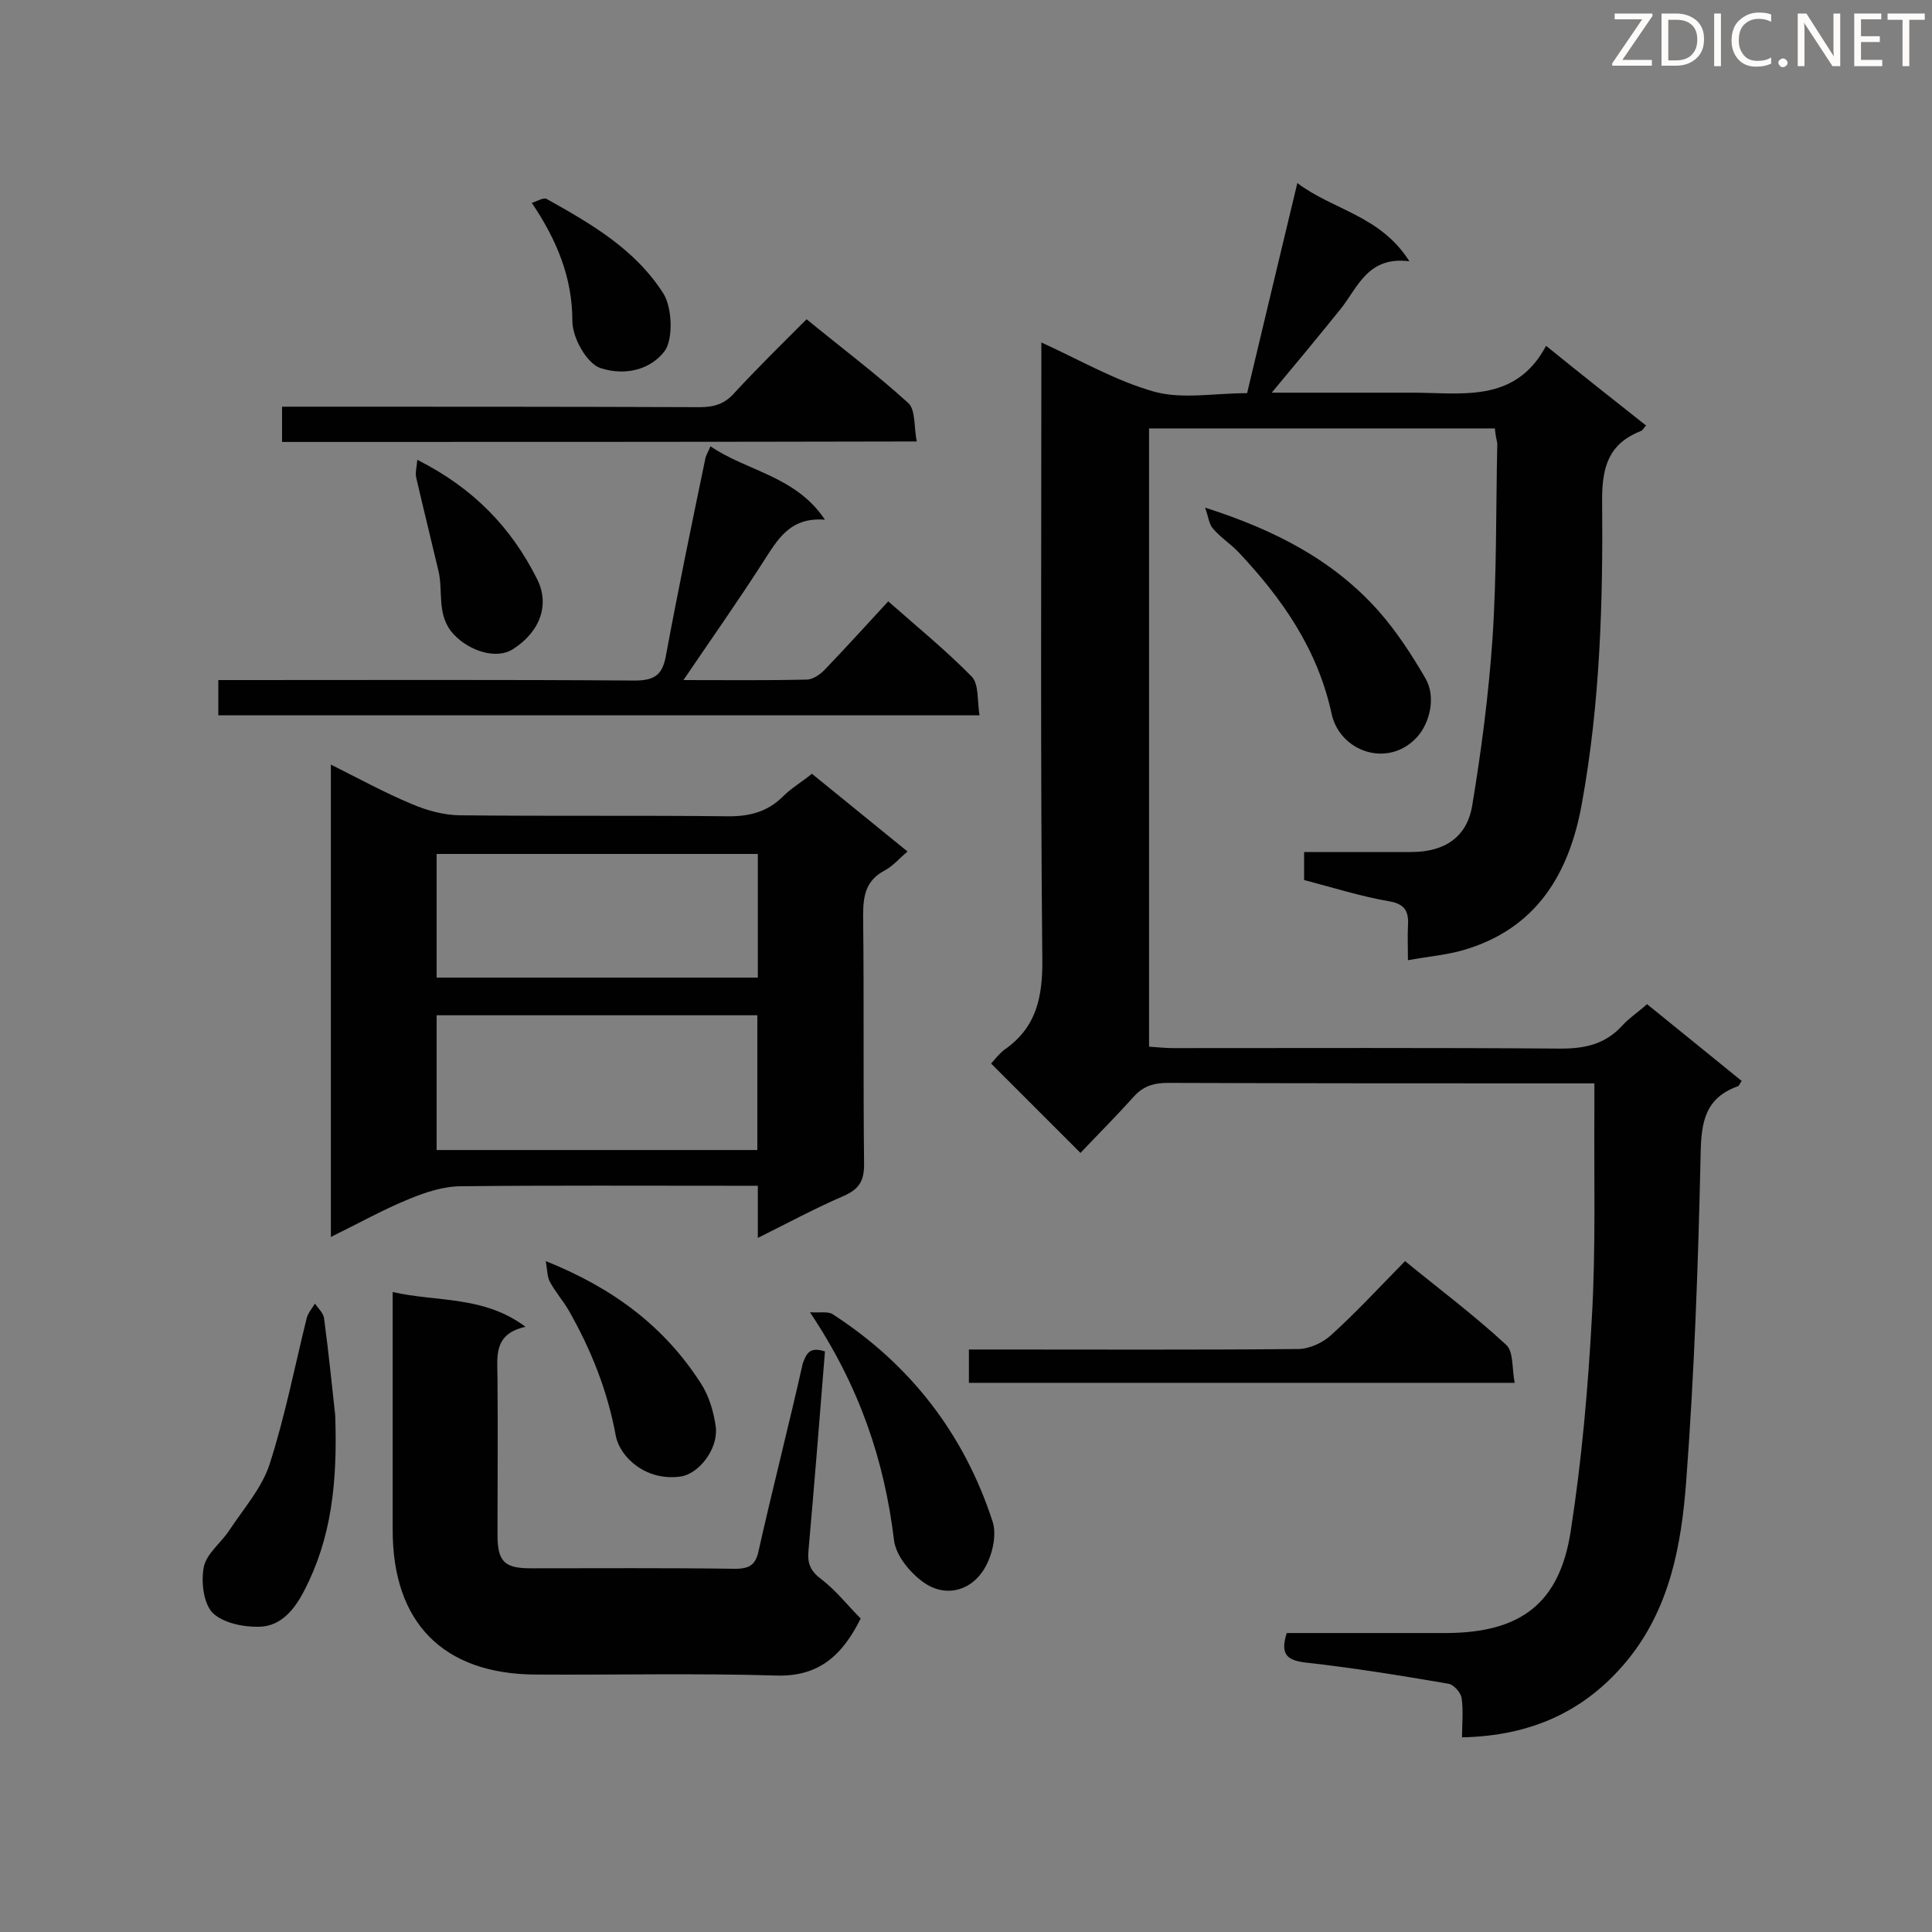 <svg enable-background="new 0 0 400 400" viewBox="0 0 400 400" xmlns="http://www.w3.org/2000/svg"><rect x="0" y="0" width="400" height="400" fill="#808080" stroke="none"/><g fill="#010101"><path d="m309.5 88.7c-23.9 0-47.6 0-71.6 0v128c1.6.1 3.3.3 5 .3 26.8 0 53.5-.1 80.3.1 5.2 0 9.3-1 12.8-4.9 1.4-1.5 3.1-2.6 5-4.3 6.5 5.3 13 10.5 19.6 15.9-.4.5-.5 1-.8 1.1-6.7 2.4-7.6 7.3-7.7 14-.5 22.7-1.3 45.3-3 67.9-1 13.2-3.4 26.3-12.3 37.1-8.7 10.5-19.9 15.5-34.1 15.8 0-2.8.3-5.6-.1-8.2-.2-1.1-1.6-2.7-2.7-2.9-9.9-1.7-19.8-3.3-29.7-4.4-4-.5-5.1-1.9-3.8-6.1h7.5 25.7c15.2-.1 23.3-6.1 25.6-21.1 2.3-14.8 3.6-29.7 4.4-44.6.8-14.2.4-28.5.5-42.7 0-1.6 0-3.1 0-5.4-1.9 0-3.4 0-5 0-27.8 0-55.6 0-83.3-.1-3 0-5.2.7-7.2 3-3.6 4-7.4 7.8-10.9 11.5-6.4-6.4-12.4-12.4-18.5-18.5.8-.9 1.7-2.1 2.8-2.9 6.6-4.6 7.9-10.9 7.8-18.8-.4-40.9-.2-81.7-.2-122.6 0-1.5 0-3.1 0-5 8.1 3.7 15.5 8 23.4 10.2 5.8 1.6 12.4.3 19.2.3 3.4-14.3 6.8-28.5 10.4-43.5 7.4 5.6 17.2 6.7 23.2 16.2-8.5-1.1-10.6 5.2-14.1 9.7-4.6 5.7-9.3 11.4-14.4 17.5h25.2 3.1c10.6-.1 22 2.5 28.5-9.7 7.4 6 14 11.2 20.7 16.5-.5.5-.7 1-1 1.1-6.6 2.6-8.1 7.2-8.1 14.2.2 21.1-.4 42.2-4.2 63-2.6 14.5-9.4 25.9-24.5 30.3-3.4 1-7.1 1.3-11.5 2.1 0-2.8-.1-4.9 0-6.9.2-3-.4-4.7-3.9-5.3-5.8-1-11.5-2.8-17.6-4.4 0-1.7 0-3.5 0-5.8h22.2c6.8 0 11.5-3 12.6-9.6 1.9-11.4 3.4-23 4.2-34.5.9-13.5.7-27 1-40.5-.2-.9-.4-1.9-.5-3.1z"/><path d="m68.5 256.1c0-32.8 0-64.9 0-97.8 5.8 2.9 11.1 5.8 16.6 8.1 3.2 1.4 6.9 2.4 10.3 2.4 18.3.2 36.6 0 54.9.2 4.6.1 8.5-.8 11.8-4.1 1.7-1.7 3.9-3 6-4.7 6.5 5.3 12.9 10.5 19.8 16.1-1.7 1.4-3 3-4.7 3.9-4 2.1-4.5 5.3-4.5 9.4.2 17.1 0 34.3.2 51.5 0 3.5-1.1 5.1-4.2 6.5-5.8 2.5-11.4 5.5-17.8 8.7 0-3.8 0-7 0-10.8-2 0-3.6 0-5.1 0-18.8 0-37.5-.1-56.3.1-3.6 0-7.3 1.2-10.7 2.6-5.2 2.1-10.4 5-16.3 7.9zm88.3-45.9c-22.3 0-44.4 0-66.4 0v27.9h66.4c0-9.3 0-18.4 0-27.9zm.1-33.4c-22.4 0-44.4 0-66.5 0v25.6h66.5c0-8.6 0-16.8 0-25.6z"/><path d="m170.8 279.8c-1.1 13.9-2.2 27.5-3.4 41.1-.3 2.8.4 4.4 2.7 6.1 3 2.3 5.4 5.4 8.1 8.1-3.9 7.8-8.8 12.1-17.6 11.8-16.6-.5-33.2-.1-49.7-.2-19.1-.1-29.6-10.7-29.6-29.9 0-16.1 0-32.2 0-49.3 9.2 2.1 18.8.7 27.5 7.2-6.8 1.5-5.8 6.3-5.8 10.7.1 10.8 0 21.5 0 32.3 0 5.6 1.4 7 6.9 7 14.1 0 28.2-.1 42.3.1 3.1 0 4.3-.9 4.9-3.9 2.9-12.9 6.2-25.7 9.1-38.6.8-2.2 1.5-3.5 4.6-2.5z"/><path d="m141.5 140.8c8.7 0 17.1.1 25.5-.1 1.3 0 2.9-1.1 3.9-2.2 4.3-4.5 8.5-9.1 13-14 6 5.3 11.9 10.1 17.3 15.6 1.5 1.6 1.1 5 1.6 8-53 0-105.1 0-157.6 0 0-2.3 0-4.5 0-7.3h4.6c27.2 0 54.4-.1 81.6.1 4.3 0 5.8-1.3 6.5-5.3 2.5-13.5 5.3-27 8.1-40.5.1-.7.5-1.3 1.1-2.7 7.6 5.2 17.6 6.1 23.7 15.2-7.4-.6-9.9 4.3-12.9 8.9-5.2 8.1-10.7 15.9-16.4 24.3z"/><path d="m58.4 91.5c0-2.4 0-4.6 0-7.3h5.4c27 0 54.1 0 81.1.1 3 0 5.2-.7 7.2-3 4.7-5.1 9.7-10 14.9-15.2 7.2 5.9 14.4 11.3 21 17.3 1.6 1.4 1.2 5 1.8 8-44.2.1-87.7.1-131.4.1z"/><path d="m200.6 286.3c0-2.4 0-4.4 0-6.9h5.3c20.9 0 41.8.1 62.8-.1 2.3 0 5-1.2 6.8-2.8 5.3-4.8 10.1-10 15.4-15.4 7.1 5.8 14.3 11.2 20.9 17.3 1.6 1.4 1.2 4.9 1.8 7.9-38.2 0-75.5 0-113 0z"/><path d="m69.4 293c.5 14-.8 25.5-6.4 36.3-2 3.9-4.8 7.4-9.3 7.5-3.3.1-7.6-.8-9.7-2.9-1.9-2-2.4-6.5-1.8-9.5.6-2.8 3.6-5 5.3-7.6 2.9-4.4 6.7-8.7 8.3-13.6 3.2-9.9 5.2-20.2 7.7-30.3.3-1.1 1.1-2 1.7-3 .7 1 1.8 2 1.9 3.1 1 7.4 1.7 14.7 2.3 20z"/><path d="m167.7 271.7c2.3.1 3.8-.2 4.7.4 16.1 10.4 27.2 24.8 33.1 42.9 1 3-.2 7.7-2.1 10.4-2.8 4.1-7.9 5.3-12.2 2.2-2.8-2-5.7-5.5-6.1-8.7-2-16.5-7.1-31.8-17.4-47.2z"/><path d="m249.5 105.1c14.7 4.7 26.7 11 36 21.5 3.7 4.2 6.8 9 9.6 13.8 2.3 3.9.9 9.4-1.8 12.3-6 6.4-15.9 2.9-17.6-4.9-2.9-13.4-10.2-23.8-19.2-33.4-1.7-1.8-3.8-3.1-5.4-5-.8-.9-.9-2.4-1.6-4.3z"/><path d="m113 261.1c14 5.6 24.6 13.6 32.1 25.3 1.7 2.6 2.7 6 3.1 9.1.5 4.6-3.6 9.7-7.3 10.2-7.1 1-12.5-3.9-13.4-8.4-1.7-9.3-5.1-17.8-9.7-25.9-1.2-2.1-2.9-4-4-6.1-.5-1-.5-2.4-.8-4.2z"/><path d="m86.4 95.2c11.7 5.9 19.5 14.1 24.8 24.7 2.6 5.1.8 10.8-5 14.5-3.4 2.2-9 .4-12.2-3-3.7-3.9-2.2-8.8-3.2-13.1-1.5-6.4-3.1-12.8-4.6-19.3-.3-1.1.1-2.4.2-3.8z"/><path d="m110.1 42c1.1-.3 2.4-1.2 3.1-.8 9.1 5.1 18.2 10.3 24.1 19.5 1.9 2.9 2.1 9.6.3 12-2.9 3.8-8.1 5.2-13.3 3.5-2.7-.9-5.8-6.1-5.8-9.8 0-8.9-3.2-16.7-8.4-24.4z"/></g><path d="m342.2 3.2-6.3 9.2h6.1v1.2h-8.2v-.5l6.2-9.1h-5.7v-1.2h7.8v.4z" fill="#fcfbfa"/><path d="m344 13.7v-10.9h3.1c1.6 0 3 .5 4.1 1.4 1.1 1 1.6 2.2 1.6 3.9s-.5 3-1.6 4-2.5 1.5-4.2 1.5h-3zm1.4-9.6v8.4h1.6c1.4 0 2.5-.4 3.2-1.1.8-.8 1.2-1.8 1.2-3.2s-.4-2.4-1.2-3.1-1.8-1-3.1-1z" fill="#fcfbfa"/><path d="m356.3 2.8v10.9h-1.4v-10.9z" fill="#fcfbfa"/><path d="m366.6 13.2c-.8.4-1.8.6-3 .6-1.6 0-2.8-.5-3.7-1.5s-1.4-2.3-1.4-3.9c0-1.7.5-3.2 1.6-4.2s2.4-1.6 4-1.6c1 0 1.9.1 2.6.4v1.5c-.8-.4-1.6-.6-2.6-.6-1.2 0-2.2.4-3 1.2s-1.1 1.9-1.1 3.3c0 1.3.4 2.3 1.1 3.1s1.6 1.1 2.8 1.1c1.1 0 2-.2 2.8-.7v1.3z" fill="#fcfbfa"/><path d="m368.2 13c0-.3.1-.5.3-.6.2-.2.4-.3.6-.3.3 0 .5.1.7.3s.3.4.3.6-.1.5-.3.6c-.2.2-.4.3-.7.3s-.5-.1-.6-.3c-.2-.2-.3-.4-.3-.6z" fill="#fcfbfa"/><path d="m381.1 13.7h-1.7l-5.5-8.4c-.2-.2-.3-.5-.4-.7 0 .2.1.8.1 1.5v7.6h-1.4v-10.9h1.8l5.3 8.3c.3.4.4.6.4.8 0-.3-.1-.8-.1-1.6v-7.5h1.4v10.9z" fill="#fcfbfa"/><path d="m389.7 13.7h-5.8v-10.9h5.6v1.2h-4.2v3.5h3.9v1.2h-3.9v3.7h4.4z" fill="#fcfbfa"/><path d="m398.4 4.1h-3.1v9.6h-1.4v-9.6h-3.1v-1.3h7.7v1.3z" fill="#fcfbfa"/></svg>